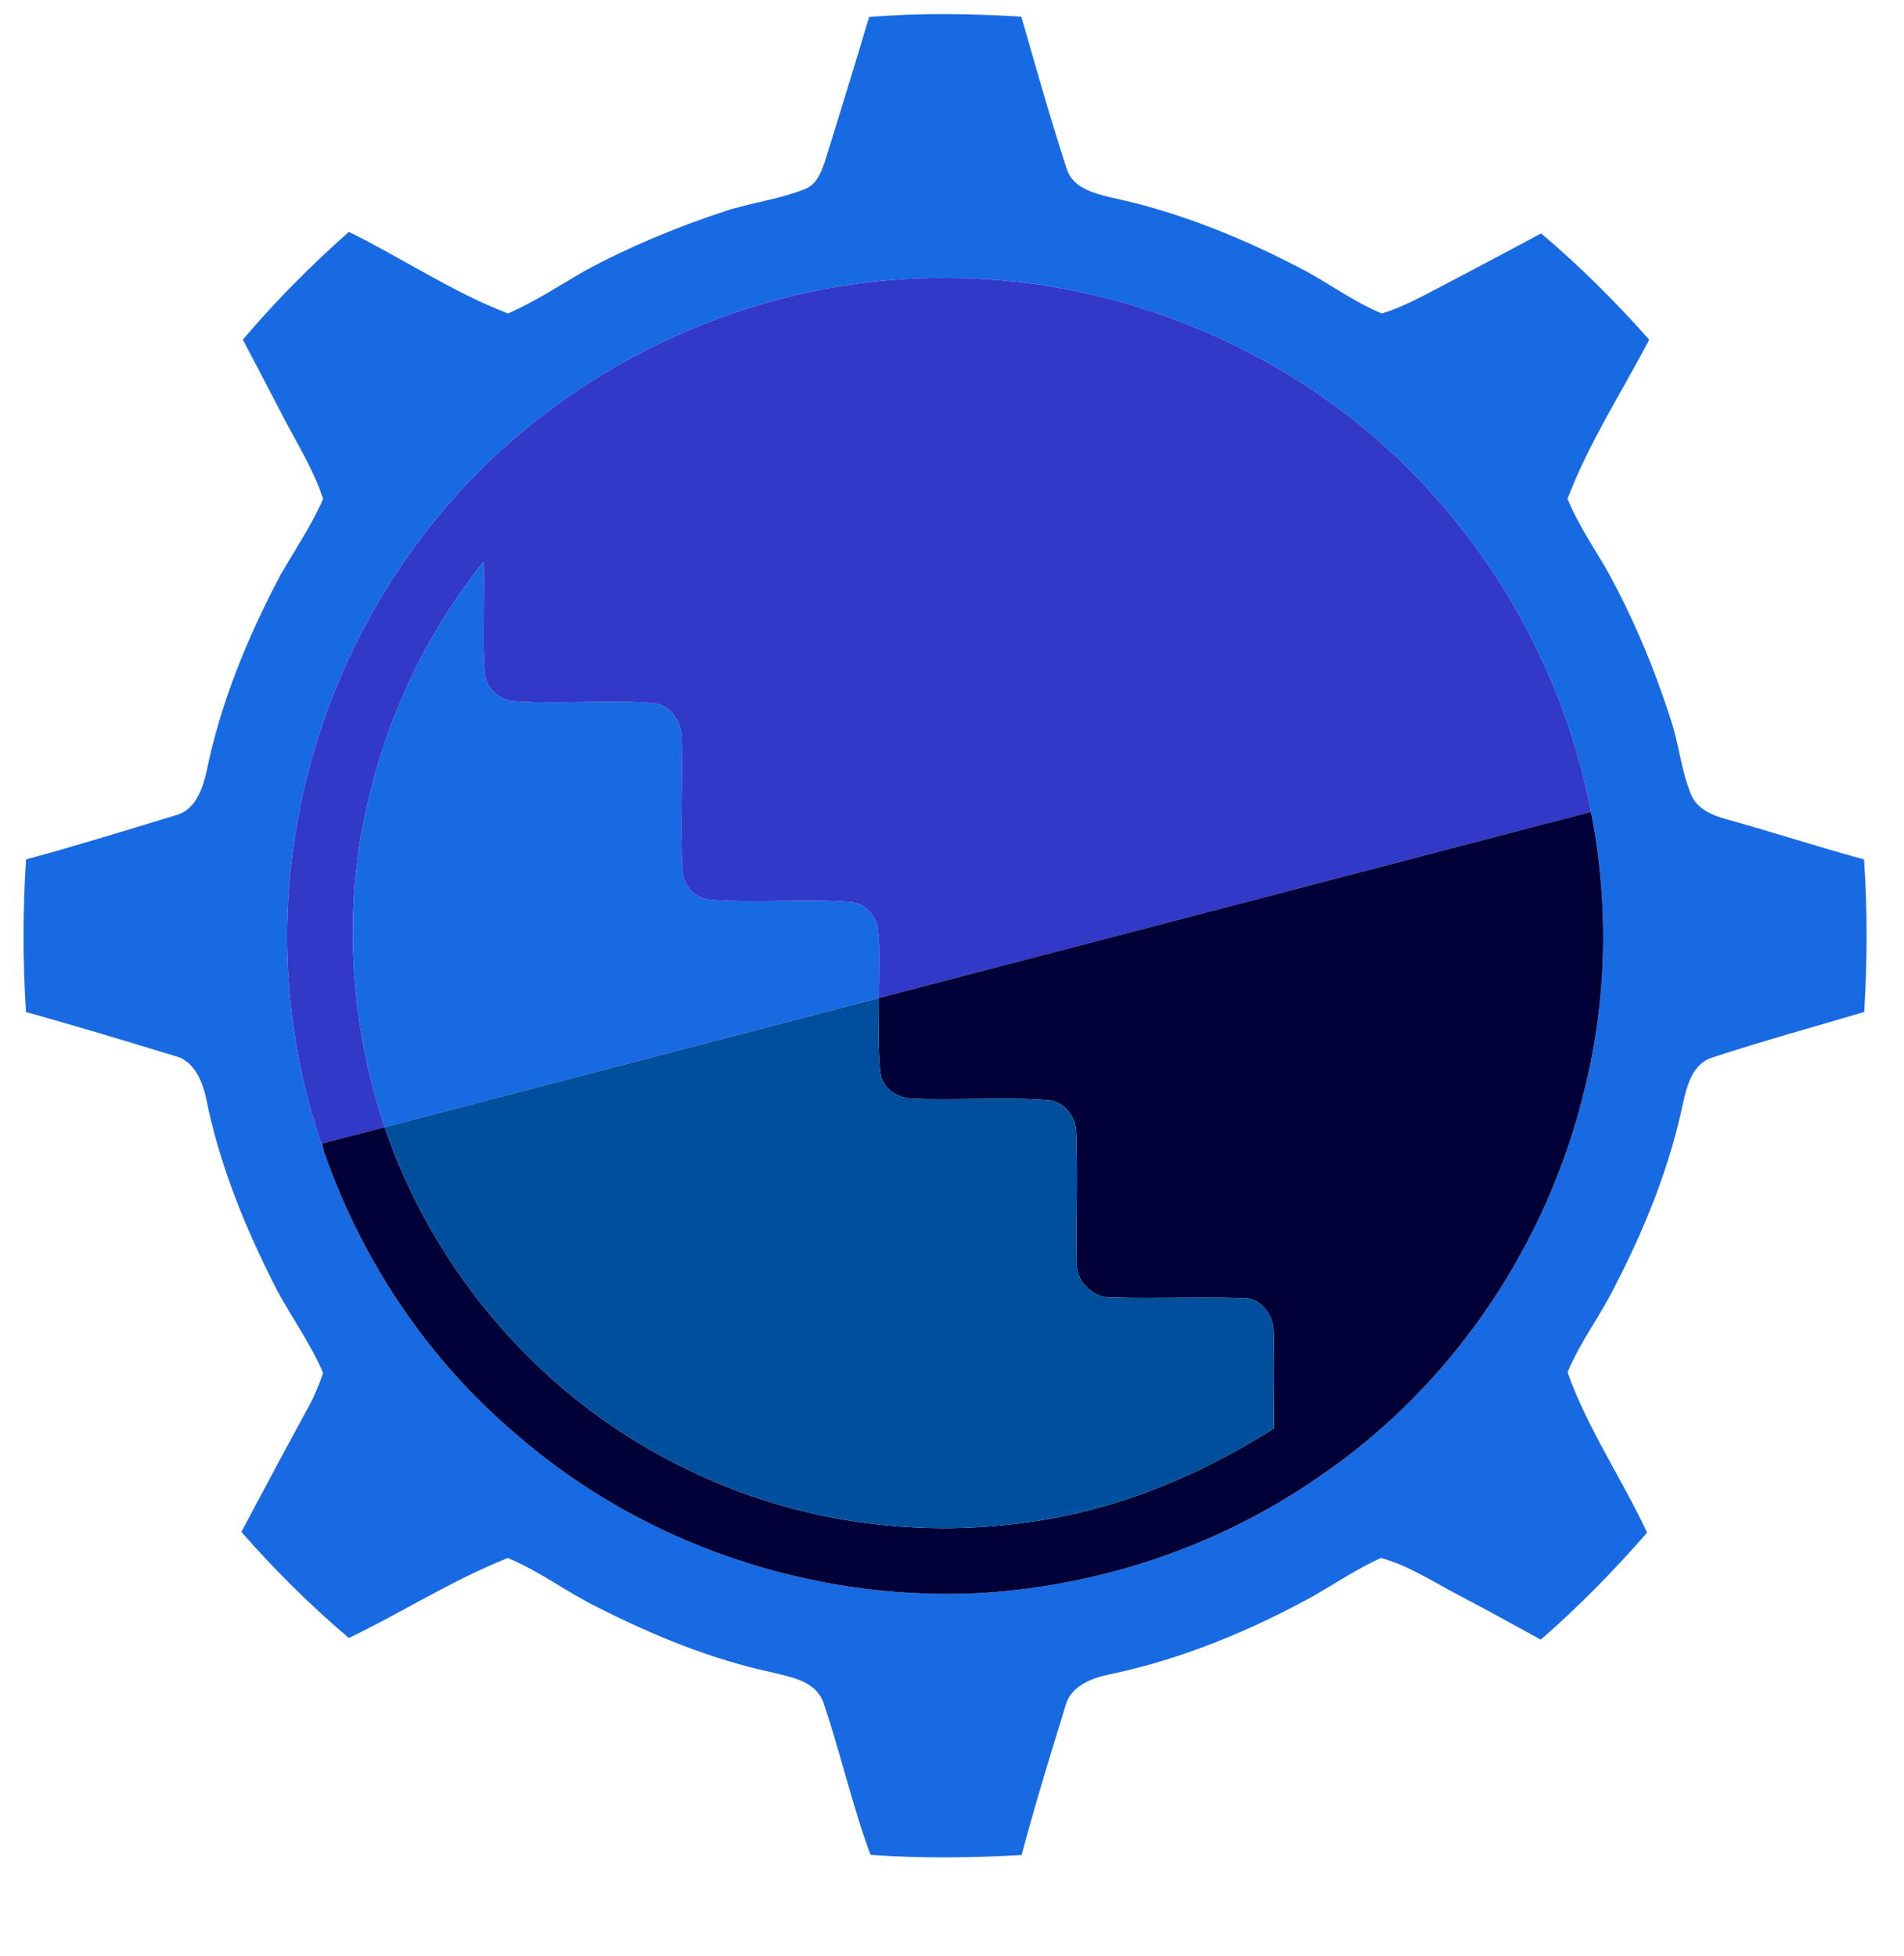 <?xml version="1.0" encoding="UTF-8" ?>
<!DOCTYPE svg PUBLIC "-//W3C//DTD SVG 1.1//EN" "http://www.w3.org/Graphics/SVG/1.1/DTD/svg11.dtd">
<svg width="405pt" height="416pt" viewBox="0 0 405 416" version="1.1" xmlns="http://www.w3.org/2000/svg">
<g id="#ffffffff">
</g>
<g id="#186ae2ff">
<path fill="#186ae2" opacity="1.00" d=" M 184.87 3.62 C 195.63 2.71 206.47 2.89 217.24 3.54 C 220.37 14.36 223.40 25.22 226.91 35.92 C 228.12 39.86 232.49 41.06 236.04 41.94 C 250.59 44.98 264.47 50.65 277.58 57.56 C 283.07 60.53 288.13 64.30 293.94 66.67 C 298.49 65.31 302.61 62.94 306.81 60.79 C 313.81 57.08 320.84 53.41 327.81 49.64 C 336.03 56.60 343.67 64.19 350.80 72.25 C 344.92 83.49 337.95 94.21 333.42 106.11 C 335.56 111.23 338.62 115.86 341.44 120.61 C 347.26 131.00 351.88 142.05 355.49 153.39 C 357.20 158.59 357.64 164.14 359.80 169.20 C 361.10 172.07 364.22 173.42 367.09 174.20 C 376.93 176.93 386.63 180.11 396.49 182.79 C 397.26 193.58 397.18 204.43 396.54 215.23 C 385.71 218.45 374.81 221.44 364.08 224.97 C 359.88 226.38 358.77 231.15 357.92 234.97 C 355.10 248.25 349.99 260.95 343.80 273.00 C 340.68 279.48 336.18 285.21 333.43 291.88 C 337.72 303.89 344.97 314.48 350.36 325.97 C 343.32 334.03 335.81 341.71 327.74 348.73 C 321.84 345.47 315.92 342.23 309.95 339.10 C 304.65 336.31 299.57 332.96 293.74 331.35 C 288.74 333.63 284.16 336.68 279.42 339.43 C 265.80 346.92 251.27 352.92 236.02 356.12 C 232.18 356.89 227.67 358.63 226.62 362.87 C 223.37 373.38 220.14 383.91 217.31 394.54 C 206.62 395.14 195.85 395.29 185.17 394.50 C 181.24 383.93 178.75 372.63 175.07 361.89 C 173.29 357.48 168.31 356.72 164.25 355.70 C 151.29 352.92 138.94 347.84 127.16 341.87 C 120.60 338.68 114.78 334.15 108.02 331.37 C 96.26 336.03 85.58 342.91 74.21 348.38 C 66.02 341.46 58.42 333.87 51.34 325.82 C 56.14 316.78 60.97 307.75 65.88 298.76 C 67.05 296.61 67.90 294.31 68.73 292.02 C 66.07 285.75 62.02 280.22 58.83 274.23 C 52.19 261.26 46.61 247.61 43.77 233.27 C 42.95 229.65 41.12 225.50 37.14 224.58 C 26.63 221.36 16.11 218.20 5.53 215.24 C 4.83 204.44 4.84 193.59 5.54 182.79 C 16.26 179.87 26.89 176.60 37.52 173.35 C 41.60 172.21 43.11 167.76 43.94 164.06 C 46.92 149.46 52.64 135.57 59.58 122.44 C 62.66 117.02 66.23 111.86 68.72 106.13 C 66.82 100.16 63.47 94.83 60.59 89.32 C 57.65 83.61 54.64 77.94 51.66 72.25 C 58.58 64.05 66.17 56.44 74.20 49.32 C 85.59 54.89 96.17 62.11 108.05 66.67 C 113.82 64.16 119.06 60.68 124.49 57.55 C 133.93 52.45 143.88 48.33 154.06 44.97 C 159.73 43.09 165.76 42.42 171.31 40.18 C 173.87 39.12 174.81 36.31 175.61 33.90 C 178.75 23.82 181.85 13.73 184.87 3.62 M 104.06 98.11 C 82.77 118.55 68.28 145.91 63.24 174.99 C 59.00 198.17 61.01 222.43 68.82 244.66 C 76.92 268.19 91.31 289.61 110.44 305.60 C 136.90 328.37 172.22 340.33 207.04 338.89 C 233.32 337.63 259.31 328.97 280.88 313.87 C 309.19 294.59 329.46 264.23 337.23 230.95 C 341.88 211.91 342.19 191.88 338.42 172.67 C 331.68 137.17 310.64 104.62 280.86 84.11 C 258.10 68.41 230.68 59.44 203.00 59.14 C 166.57 58.36 130.34 73.00 104.06 98.11 Z" />
<path fill="#186ae2" opacity="1.00" d=" M 75.50 187.61 C 77.78 162.90 87.33 138.78 102.89 119.43 C 103.13 127.30 102.52 135.20 103.11 143.06 C 103.28 146.57 106.56 149.21 109.97 149.19 C 119.59 149.82 129.26 148.80 138.88 149.56 C 142.54 149.79 145.02 153.46 144.97 156.93 C 145.31 166.29 144.62 175.67 145.18 185.02 C 145.20 188.29 147.94 191.19 151.21 191.36 C 161.10 192.14 171.05 191.06 180.94 191.87 C 183.76 191.95 186.03 194.49 186.69 197.08 C 187.30 202.11 186.90 207.20 186.96 212.26 C 151.92 221.44 116.87 230.57 81.82 239.74 C 76.21 223.03 74.00 205.18 75.50 187.61 Z" />
</g>
<g id="#3239c6ff">
<path fill="#3239c6" opacity="1.00" d=" M 104.06 98.11 C 130.34 73.00 166.57 58.36 203.00 59.14 C 230.68 59.44 258.10 68.41 280.86 84.11 C 310.64 104.62 331.68 137.17 338.42 172.67 C 287.94 185.90 237.45 199.07 186.96 212.26 C 186.90 207.20 187.30 202.11 186.69 197.08 C 186.03 194.49 183.76 191.95 180.94 191.87 C 171.05 191.06 161.10 192.14 151.21 191.36 C 147.94 191.19 145.20 188.29 145.18 185.02 C 144.62 175.67 145.31 166.29 144.97 156.93 C 145.02 153.46 142.54 149.79 138.88 149.56 C 129.26 148.80 119.59 149.82 109.97 149.19 C 106.56 149.21 103.28 146.57 103.11 143.06 C 102.52 135.20 103.13 127.30 102.89 119.43 C 87.33 138.78 77.78 162.90 75.50 187.61 C 74.00 205.18 76.21 223.03 81.82 239.74 C 77.41 240.94 72.96 241.99 68.54 243.19 C 68.61 243.56 68.75 244.29 68.82 244.66 C 61.01 222.43 59.00 198.17 63.24 174.99 C 68.28 145.91 82.77 118.55 104.06 98.11 Z" />
</g>
<g id="#010036ff">
<path fill="#010036" opacity="1.00" d=" M 186.96 212.26 C 237.45 199.07 287.94 185.90 338.42 172.67 C 342.19 191.88 341.88 211.91 337.23 230.95 C 329.46 264.23 309.19 294.59 280.88 313.87 C 259.31 328.97 233.32 337.63 207.04 338.89 C 172.22 340.33 136.90 328.37 110.44 305.60 C 91.31 289.61 76.92 268.19 68.82 244.66 C 68.75 244.29 68.61 243.56 68.54 243.19 C 72.96 241.99 77.41 240.94 81.82 239.74 C 92.54 271.30 116.23 298.32 146.40 312.60 C 169.63 324.01 196.49 327.55 221.97 323.26 C 239.47 320.41 256.02 313.27 270.95 303.83 C 270.97 296.87 271.14 289.90 270.90 282.94 C 270.81 279.44 267.83 275.72 264.10 276.08 C 255.04 275.79 245.97 276.22 236.91 275.95 C 232.56 276.33 228.61 272.49 229.06 268.11 C 228.92 259.05 229.28 249.99 228.94 240.95 C 228.91 237.63 226.43 234.23 222.97 233.99 C 213.33 233.23 203.63 234.06 193.97 233.65 C 190.83 233.57 187.48 231.33 187.25 227.99 C 186.70 222.77 186.95 217.50 186.96 212.26 Z" />
</g>
<g id="#004f9dff">
<path fill="#004f9d" opacity="1.00" d=" M 81.82 239.74 C 116.87 230.57 151.92 221.44 186.96 212.26 C 186.95 217.50 186.70 222.77 187.25 227.99 C 187.48 231.33 190.83 233.57 193.97 233.65 C 203.63 234.06 213.33 233.23 222.97 233.99 C 226.43 234.23 228.91 237.63 228.94 240.95 C 229.28 249.99 228.92 259.05 229.06 268.11 C 228.61 272.49 232.56 276.33 236.91 275.95 C 245.97 276.22 255.04 275.79 264.10 276.08 C 267.83 275.72 270.81 279.44 270.90 282.94 C 271.14 289.90 270.97 296.87 270.95 303.83 C 256.02 313.27 239.47 320.41 221.97 323.26 C 196.49 327.55 169.63 324.01 146.40 312.60 C 116.23 298.32 92.54 271.30 81.82 239.74 Z" />
</g>
</svg>

